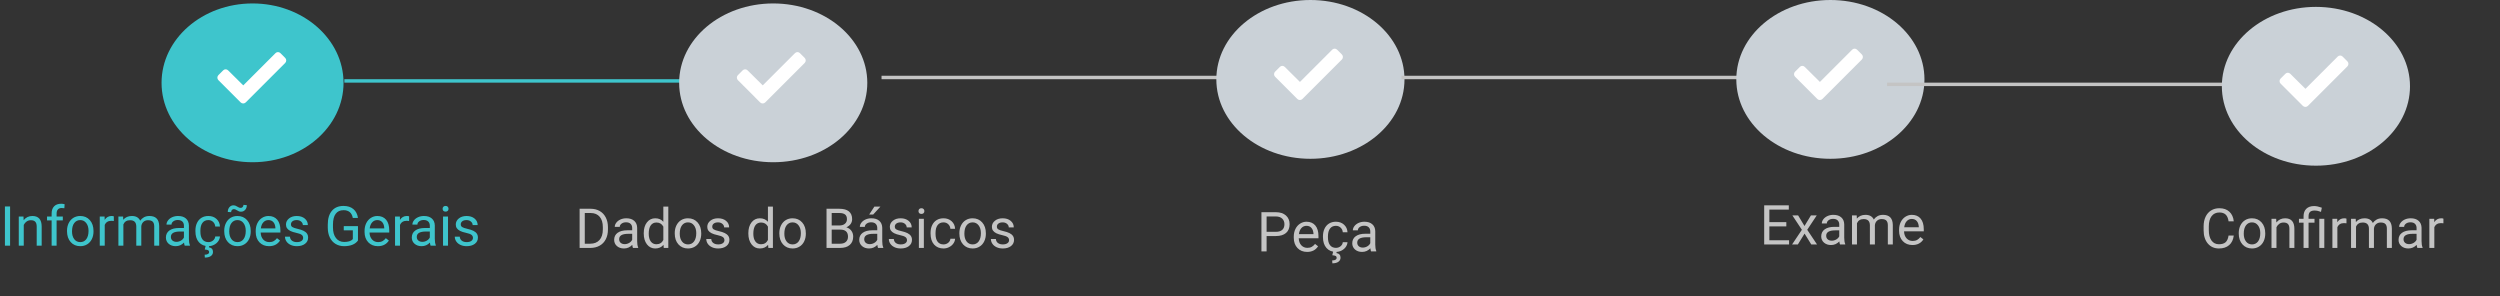 <svg width="726" height="86" viewBox="0 0 726 86" fill="none" xmlns="http://www.w3.org/2000/svg">
<rect x="0" y="0" width="726" height="86" fill="#333333" stroke="none"/>
<ellipse cx="73.339" cy="24.056" rx="26.424" ry="23.056" fill="#3EC5CC"/>
<path d="M69.901 29.755C70.292 30.145 70.956 30.145 71.346 29.755L82.831 18.27C83.221 17.88 83.221 17.215 82.831 16.825L81.425 15.419C81.034 15.028 80.409 15.028 80.018 15.419L70.643 24.794L66.229 20.419C65.839 20.028 65.214 20.028 64.823 20.419L63.417 21.825C63.026 22.215 63.026 22.88 63.417 23.27L69.901 29.755Z" fill="white"/>
<line x1="100" y1="23.5" x2="198" y2="23.5" stroke="#3EC5CC"/>
<ellipse cx="224.544" cy="24.056" rx="27.32" ry="23.056" fill="#CAD1D7"/>
<path d="M220.76 29.755C221.151 30.145 221.815 30.145 222.205 29.755L233.69 18.27C234.08 17.88 234.08 17.215 233.69 16.825L232.283 15.419C231.893 15.028 231.268 15.028 230.877 15.419L221.502 24.794L217.088 20.419C216.698 20.028 216.073 20.028 215.682 20.419L214.276 21.825C213.885 22.215 213.885 22.88 214.276 23.27L220.76 29.755Z" fill="white"/>
<line x1="256" y1="22.5" x2="354" y2="22.5" stroke="#C4C4C4"/>
<ellipse cx="380.544" cy="23.056" rx="27.32" ry="23.056" fill="#CAD1D7"/>
<path d="M376.76 28.755C377.151 29.145 377.815 29.145 378.205 28.755L389.69 17.27C390.08 16.88 390.08 16.215 389.69 15.825L388.283 14.419C387.893 14.028 387.268 14.028 386.877 14.419L377.502 23.794L373.088 19.419C372.698 19.028 372.073 19.028 371.682 19.419L370.276 20.825C369.885 21.215 369.885 21.88 370.276 22.27L376.76 28.755Z" fill="white"/>
<line x1="407" y1="22.5" x2="505" y2="22.5" stroke="#C4C4C4"/>
<ellipse cx="531.544" cy="23.056" rx="27.32" ry="23.056" fill="#CAD1D7"/>
<path d="M527.76 28.755C528.151 29.145 528.815 29.145 529.205 28.755L540.69 17.27C541.08 16.88 541.08 16.215 540.69 15.825L539.283 14.419C538.893 14.028 538.268 14.028 537.877 14.419L528.502 23.794L524.088 19.419C523.698 19.028 523.073 19.028 522.682 19.419L521.276 20.825C520.885 21.215 520.885 21.88 521.276 22.27L527.76 28.755Z" fill="white"/>
<line x1="548" y1="24.5" x2="646" y2="24.5" stroke="#C4C4C4"/>
<ellipse cx="672.544" cy="25.056" rx="27.32" ry="23.056" fill="#CAD1D7"/>
<path d="M668.76 30.755C669.151 31.145 669.815 31.145 670.205 30.755L681.69 19.27C682.08 18.88 682.08 18.215 681.69 17.825L680.283 16.419C679.893 16.028 679.268 16.028 678.877 16.419L669.502 25.794L665.088 21.419C664.698 21.028 664.073 21.028 663.682 21.419L662.276 22.825C661.885 23.215 661.885 23.88 662.276 24.27L668.76 30.755Z" fill="white"/>
<path d="M168.32 72V60.625H171.531C172.521 60.625 173.396 60.844 174.156 61.281C174.917 61.719 175.503 62.341 175.914 63.148C176.331 63.956 176.542 64.883 176.547 65.93V66.656C176.547 67.729 176.339 68.669 175.922 69.477C175.51 70.284 174.919 70.904 174.148 71.336C173.383 71.768 172.49 71.99 171.469 72H168.32ZM169.82 61.859V70.773H171.398C172.555 70.773 173.453 70.414 174.094 69.695C174.74 68.977 175.062 67.953 175.062 66.625V65.961C175.062 64.669 174.758 63.667 174.148 62.953C173.544 62.234 172.685 61.87 171.57 61.859H169.82ZM183.812 72C183.729 71.833 183.661 71.537 183.609 71.109C182.938 71.807 182.135 72.156 181.203 72.156C180.37 72.156 179.685 71.922 179.148 71.453C178.617 70.979 178.352 70.38 178.352 69.656C178.352 68.776 178.685 68.094 179.352 67.609C180.023 67.12 180.966 66.875 182.18 66.875H183.586V66.211C183.586 65.706 183.435 65.305 183.133 65.008C182.831 64.706 182.385 64.555 181.797 64.555C181.281 64.555 180.849 64.685 180.5 64.945C180.151 65.206 179.977 65.521 179.977 65.891H178.523C178.523 65.469 178.672 65.062 178.969 64.672C179.271 64.276 179.677 63.964 180.188 63.734C180.703 63.505 181.268 63.391 181.883 63.391C182.857 63.391 183.62 63.635 184.172 64.125C184.724 64.609 185.01 65.279 185.031 66.133V70.023C185.031 70.799 185.13 71.417 185.328 71.875V72H183.812ZM181.414 70.898C181.867 70.898 182.297 70.781 182.703 70.547C183.109 70.312 183.404 70.008 183.586 69.633V67.898H182.453C180.682 67.898 179.797 68.417 179.797 69.453C179.797 69.906 179.948 70.26 180.25 70.516C180.552 70.771 180.94 70.898 181.414 70.898ZM186.945 67.703C186.945 66.406 187.253 65.365 187.867 64.578C188.482 63.786 189.286 63.391 190.281 63.391C191.271 63.391 192.055 63.729 192.633 64.406V60H194.078V72H192.75L192.68 71.094C192.102 71.802 191.297 72.156 190.266 72.156C189.286 72.156 188.487 71.755 187.867 70.953C187.253 70.151 186.945 69.104 186.945 67.812V67.703ZM188.391 67.867C188.391 68.826 188.589 69.576 188.984 70.117C189.38 70.659 189.927 70.93 190.625 70.93C191.542 70.93 192.211 70.518 192.633 69.695V65.812C192.201 65.016 191.536 64.617 190.641 64.617C189.932 64.617 189.38 64.891 188.984 65.438C188.589 65.984 188.391 66.794 188.391 67.867ZM195.945 67.695C195.945 66.867 196.107 66.122 196.43 65.461C196.758 64.799 197.211 64.289 197.789 63.93C198.372 63.57 199.036 63.391 199.781 63.391C200.932 63.391 201.862 63.789 202.57 64.586C203.284 65.383 203.641 66.443 203.641 67.766V67.867C203.641 68.69 203.482 69.43 203.164 70.086C202.852 70.737 202.401 71.245 201.812 71.609C201.229 71.974 200.557 72.156 199.797 72.156C198.651 72.156 197.721 71.758 197.008 70.961C196.299 70.164 195.945 69.109 195.945 67.797V67.695ZM197.398 67.867C197.398 68.805 197.615 69.557 198.047 70.125C198.484 70.693 199.068 70.977 199.797 70.977C200.531 70.977 201.115 70.69 201.547 70.117C201.979 69.539 202.195 68.732 202.195 67.695C202.195 66.768 201.974 66.018 201.531 65.445C201.094 64.867 200.51 64.578 199.781 64.578C199.068 64.578 198.492 64.862 198.055 65.43C197.617 65.997 197.398 66.81 197.398 67.867ZM210.375 69.758C210.375 69.367 210.227 69.065 209.93 68.852C209.638 68.633 209.125 68.445 208.391 68.289C207.661 68.133 207.081 67.945 206.648 67.727C206.221 67.508 205.904 67.247 205.695 66.945C205.492 66.643 205.391 66.284 205.391 65.867C205.391 65.174 205.682 64.588 206.266 64.109C206.854 63.63 207.604 63.391 208.516 63.391C209.474 63.391 210.25 63.638 210.844 64.133C211.443 64.628 211.742 65.26 211.742 66.031H210.289C210.289 65.635 210.12 65.294 209.781 65.008C209.448 64.721 209.026 64.578 208.516 64.578C207.99 64.578 207.578 64.693 207.281 64.922C206.984 65.151 206.836 65.451 206.836 65.82C206.836 66.169 206.974 66.432 207.25 66.609C207.526 66.787 208.023 66.956 208.742 67.117C209.466 67.279 210.052 67.471 210.5 67.695C210.948 67.919 211.279 68.19 211.492 68.508C211.711 68.82 211.82 69.203 211.82 69.656C211.82 70.412 211.518 71.018 210.914 71.477C210.31 71.93 209.526 72.156 208.562 72.156C207.885 72.156 207.286 72.037 206.766 71.797C206.245 71.557 205.836 71.224 205.539 70.797C205.247 70.365 205.102 69.898 205.102 69.398H206.547C206.573 69.883 206.766 70.268 207.125 70.555C207.49 70.836 207.969 70.977 208.562 70.977C209.109 70.977 209.547 70.867 209.875 70.648C210.208 70.424 210.375 70.128 210.375 69.758ZM217.32 67.703C217.32 66.406 217.628 65.365 218.242 64.578C218.857 63.786 219.661 63.391 220.656 63.391C221.646 63.391 222.43 63.729 223.008 64.406V60H224.453V72H223.125L223.055 71.094C222.477 71.802 221.672 72.156 220.641 72.156C219.661 72.156 218.862 71.755 218.242 70.953C217.628 70.151 217.32 69.104 217.32 67.812V67.703ZM218.766 67.867C218.766 68.826 218.964 69.576 219.359 70.117C219.755 70.659 220.302 70.93 221 70.93C221.917 70.93 222.586 70.518 223.008 69.695V65.812C222.576 65.016 221.911 64.617 221.016 64.617C220.307 64.617 219.755 64.891 219.359 65.438C218.964 65.984 218.766 66.794 218.766 67.867ZM226.32 67.695C226.32 66.867 226.482 66.122 226.805 65.461C227.133 64.799 227.586 64.289 228.164 63.93C228.747 63.57 229.411 63.391 230.156 63.391C231.307 63.391 232.237 63.789 232.945 64.586C233.659 65.383 234.016 66.443 234.016 67.766V67.867C234.016 68.69 233.857 69.43 233.539 70.086C233.227 70.737 232.776 71.245 232.188 71.609C231.604 71.974 230.932 72.156 230.172 72.156C229.026 72.156 228.096 71.758 227.383 70.961C226.674 70.164 226.32 69.109 226.32 67.797V67.695ZM227.773 67.867C227.773 68.805 227.99 69.557 228.422 70.125C228.859 70.693 229.443 70.977 230.172 70.977C230.906 70.977 231.49 70.69 231.922 70.117C232.354 69.539 232.57 68.732 232.57 67.695C232.57 66.768 232.349 66.018 231.906 65.445C231.469 64.867 230.885 64.578 230.156 64.578C229.443 64.578 228.867 64.862 228.43 65.43C227.992 65.997 227.773 66.81 227.773 67.867ZM240.023 72V60.625H243.742C244.977 60.625 245.904 60.88 246.523 61.391C247.148 61.901 247.461 62.656 247.461 63.656C247.461 64.188 247.31 64.659 247.008 65.07C246.706 65.477 246.294 65.792 245.773 66.016C246.388 66.188 246.872 66.516 247.227 67C247.586 67.479 247.766 68.052 247.766 68.719C247.766 69.74 247.435 70.542 246.773 71.125C246.112 71.708 245.177 72 243.969 72H240.023ZM241.523 66.68V70.773H244C244.698 70.773 245.247 70.594 245.648 70.234C246.055 69.87 246.258 69.37 246.258 68.734C246.258 67.365 245.513 66.68 244.023 66.68H241.523ZM241.523 65.477H243.789C244.445 65.477 244.969 65.312 245.359 64.984C245.755 64.656 245.953 64.211 245.953 63.648C245.953 63.023 245.771 62.57 245.406 62.289C245.042 62.003 244.487 61.859 243.742 61.859H241.523V65.477ZM254.984 72C254.901 71.833 254.833 71.537 254.781 71.109C254.109 71.807 253.307 72.156 252.375 72.156C251.542 72.156 250.857 71.922 250.32 71.453C249.789 70.979 249.523 70.38 249.523 69.656C249.523 68.776 249.857 68.094 250.523 67.609C251.195 67.12 252.138 66.875 253.352 66.875H254.758V66.211C254.758 65.706 254.607 65.305 254.305 65.008C254.003 64.706 253.557 64.555 252.969 64.555C252.453 64.555 252.021 64.685 251.672 64.945C251.323 65.206 251.148 65.521 251.148 65.891H249.695C249.695 65.469 249.844 65.062 250.141 64.672C250.443 64.276 250.849 63.964 251.359 63.734C251.875 63.505 252.44 63.391 253.055 63.391C254.029 63.391 254.792 63.635 255.344 64.125C255.896 64.609 256.182 65.279 256.203 66.133V70.023C256.203 70.799 256.302 71.417 256.5 71.875V72H254.984ZM252.586 70.898C253.039 70.898 253.469 70.781 253.875 70.547C254.281 70.312 254.576 70.008 254.758 69.633V67.898H253.625C251.854 67.898 250.969 68.417 250.969 69.453C250.969 69.906 251.12 70.26 251.422 70.516C251.724 70.771 252.112 70.898 252.586 70.898ZM253.922 60H255.672L253.578 62.297H252.414L253.922 60ZM263.391 69.758C263.391 69.367 263.242 69.065 262.945 68.852C262.654 68.633 262.141 68.445 261.406 68.289C260.677 68.133 260.096 67.945 259.664 67.727C259.237 67.508 258.919 67.247 258.711 66.945C258.508 66.643 258.406 66.284 258.406 65.867C258.406 65.174 258.698 64.588 259.281 64.109C259.87 63.63 260.62 63.391 261.531 63.391C262.49 63.391 263.266 63.638 263.859 64.133C264.458 64.628 264.758 65.26 264.758 66.031H263.305C263.305 65.635 263.135 65.294 262.797 65.008C262.464 64.721 262.042 64.578 261.531 64.578C261.005 64.578 260.594 64.693 260.297 64.922C260 65.151 259.852 65.451 259.852 65.82C259.852 66.169 259.99 66.432 260.266 66.609C260.542 66.787 261.039 66.956 261.758 67.117C262.482 67.279 263.068 67.471 263.516 67.695C263.964 67.919 264.294 68.19 264.508 68.508C264.727 68.82 264.836 69.203 264.836 69.656C264.836 70.412 264.534 71.018 263.93 71.477C263.326 71.93 262.542 72.156 261.578 72.156C260.901 72.156 260.302 72.037 259.781 71.797C259.26 71.557 258.852 71.224 258.555 70.797C258.263 70.365 258.117 69.898 258.117 69.398H259.562C259.589 69.883 259.781 70.268 260.141 70.555C260.505 70.836 260.984 70.977 261.578 70.977C262.125 70.977 262.562 70.867 262.891 70.648C263.224 70.424 263.391 70.128 263.391 69.758ZM268.289 72H266.844V63.547H268.289V72ZM266.727 61.305C266.727 61.07 266.797 60.872 266.938 60.711C267.083 60.55 267.297 60.469 267.578 60.469C267.859 60.469 268.073 60.55 268.219 60.711C268.365 60.872 268.438 61.07 268.438 61.305C268.438 61.539 268.365 61.734 268.219 61.891C268.073 62.047 267.859 62.125 267.578 62.125C267.297 62.125 267.083 62.047 266.938 61.891C266.797 61.734 266.727 61.539 266.727 61.305ZM274 70.977C274.516 70.977 274.966 70.82 275.352 70.508C275.737 70.195 275.951 69.805 275.992 69.336H277.359C277.333 69.82 277.167 70.281 276.859 70.719C276.552 71.156 276.141 71.505 275.625 71.766C275.115 72.026 274.573 72.156 274 72.156C272.849 72.156 271.932 71.773 271.25 71.008C270.573 70.237 270.234 69.185 270.234 67.852V67.609C270.234 66.787 270.385 66.055 270.688 65.414C270.99 64.773 271.422 64.276 271.984 63.922C272.552 63.568 273.221 63.391 273.992 63.391C274.94 63.391 275.727 63.675 276.352 64.242C276.982 64.81 277.318 65.547 277.359 66.453H275.992C275.951 65.906 275.742 65.458 275.367 65.109C274.997 64.755 274.539 64.578 273.992 64.578C273.258 64.578 272.688 64.844 272.281 65.375C271.88 65.901 271.68 66.664 271.68 67.664V67.938C271.68 68.912 271.88 69.662 272.281 70.188C272.682 70.713 273.255 70.977 274 70.977ZM278.602 67.695C278.602 66.867 278.763 66.122 279.086 65.461C279.414 64.799 279.867 64.289 280.445 63.93C281.029 63.57 281.693 63.391 282.438 63.391C283.589 63.391 284.518 63.789 285.227 64.586C285.94 65.383 286.297 66.443 286.297 67.766V67.867C286.297 68.69 286.138 69.43 285.82 70.086C285.508 70.737 285.057 71.245 284.469 71.609C283.885 71.974 283.214 72.156 282.453 72.156C281.307 72.156 280.378 71.758 279.664 70.961C278.956 70.164 278.602 69.109 278.602 67.797V67.695ZM280.055 67.867C280.055 68.805 280.271 69.557 280.703 70.125C281.141 70.693 281.724 70.977 282.453 70.977C283.188 70.977 283.771 70.69 284.203 70.117C284.635 69.539 284.852 68.732 284.852 67.695C284.852 66.768 284.63 66.018 284.188 65.445C283.75 64.867 283.167 64.578 282.438 64.578C281.724 64.578 281.148 64.862 280.711 65.43C280.273 65.997 280.055 66.81 280.055 67.867ZM293.031 69.758C293.031 69.367 292.883 69.065 292.586 68.852C292.294 68.633 291.781 68.445 291.047 68.289C290.318 68.133 289.737 67.945 289.305 67.727C288.878 67.508 288.56 67.247 288.352 66.945C288.148 66.643 288.047 66.284 288.047 65.867C288.047 65.174 288.339 64.588 288.922 64.109C289.51 63.63 290.26 63.391 291.172 63.391C292.13 63.391 292.906 63.638 293.5 64.133C294.099 64.628 294.398 65.26 294.398 66.031H292.945C292.945 65.635 292.776 65.294 292.438 65.008C292.104 64.721 291.682 64.578 291.172 64.578C290.646 64.578 290.234 64.693 289.938 64.922C289.641 65.151 289.492 65.451 289.492 65.82C289.492 66.169 289.63 66.432 289.906 66.609C290.182 66.787 290.68 66.956 291.398 67.117C292.122 67.279 292.708 67.471 293.156 67.695C293.604 67.919 293.935 68.19 294.148 68.508C294.367 68.82 294.477 69.203 294.477 69.656C294.477 70.412 294.174 71.018 293.57 71.477C292.966 71.93 292.182 72.156 291.219 72.156C290.542 72.156 289.943 72.037 289.422 71.797C288.901 71.557 288.492 71.224 288.195 70.797C287.904 70.365 287.758 69.898 287.758 69.398H289.203C289.229 69.883 289.422 70.268 289.781 70.555C290.146 70.836 290.625 70.977 291.219 70.977C291.766 70.977 292.203 70.867 292.531 70.648C292.865 70.424 293.031 70.128 293.031 69.758Z" fill="#C4C4C4"/>
<path d="M367.82 68.547V73H366.32V61.625H370.516C371.76 61.625 372.734 61.943 373.438 62.578C374.146 63.214 374.5 64.055 374.5 65.102C374.5 66.206 374.154 67.057 373.461 67.656C372.773 68.25 371.786 68.547 370.5 68.547H367.82ZM367.82 67.32H370.516C371.318 67.32 371.932 67.133 372.359 66.758C372.786 66.378 373 65.831 373 65.117C373 64.44 372.786 63.898 372.359 63.492C371.932 63.086 371.346 62.875 370.602 62.859H367.82V67.32ZM379.586 73.156C378.44 73.156 377.508 72.781 376.789 72.031C376.07 71.276 375.711 70.268 375.711 69.008V68.742C375.711 67.904 375.87 67.156 376.188 66.5C376.51 65.838 376.958 65.323 377.531 64.953C378.109 64.578 378.734 64.391 379.406 64.391C380.505 64.391 381.359 64.753 381.969 65.477C382.578 66.201 382.883 67.237 382.883 68.586V69.188H377.156C377.177 70.021 377.419 70.695 377.883 71.211C378.352 71.721 378.945 71.977 379.664 71.977C380.174 71.977 380.607 71.872 380.961 71.664C381.315 71.456 381.625 71.18 381.891 70.836L382.773 71.523C382.065 72.612 381.003 73.156 379.586 73.156ZM379.406 65.578C378.823 65.578 378.333 65.792 377.938 66.219C377.542 66.641 377.297 67.234 377.203 68H381.438V67.891C381.396 67.156 381.198 66.588 380.844 66.188C380.49 65.781 380.01 65.578 379.406 65.578ZM387.953 71.977C388.469 71.977 388.919 71.82 389.305 71.508C389.69 71.195 389.904 70.805 389.945 70.336H391.312C391.286 70.82 391.12 71.281 390.812 71.719C390.505 72.156 390.094 72.505 389.578 72.766C389.068 73.026 388.526 73.156 387.953 73.156C386.802 73.156 385.885 72.773 385.203 72.008C384.526 71.237 384.188 70.185 384.188 68.852V68.609C384.188 67.787 384.339 67.055 384.641 66.414C384.943 65.773 385.375 65.276 385.938 64.922C386.505 64.568 387.174 64.391 387.945 64.391C388.893 64.391 389.68 64.674 390.305 65.242C390.935 65.81 391.271 66.547 391.312 67.453H389.945C389.904 66.906 389.695 66.458 389.32 66.109C388.951 65.755 388.492 65.578 387.945 65.578C387.211 65.578 386.641 65.844 386.234 66.375C385.833 66.901 385.633 67.664 385.633 68.664V68.938C385.633 69.912 385.833 70.662 386.234 71.188C386.635 71.713 387.208 71.977 387.953 71.977ZM388.188 73.07L388.094 73.477C388.891 73.617 389.289 74.068 389.289 74.828C389.289 75.333 389.081 75.732 388.664 76.023C388.247 76.32 387.667 76.469 386.922 76.469L386.867 75.633C387.279 75.633 387.596 75.565 387.82 75.43C388.049 75.294 388.164 75.104 388.164 74.859C388.164 74.63 388.081 74.461 387.914 74.352C387.747 74.242 387.409 74.164 386.898 74.117L387.148 73.07H388.188ZM398.156 73C398.073 72.833 398.005 72.537 397.953 72.109C397.281 72.807 396.479 73.156 395.547 73.156C394.714 73.156 394.029 72.922 393.492 72.453C392.961 71.979 392.695 71.38 392.695 70.656C392.695 69.776 393.029 69.094 393.695 68.609C394.367 68.12 395.31 67.875 396.523 67.875H397.93V67.211C397.93 66.706 397.779 66.305 397.477 66.008C397.174 65.706 396.729 65.555 396.141 65.555C395.625 65.555 395.193 65.685 394.844 65.945C394.495 66.206 394.32 66.521 394.32 66.891H392.867C392.867 66.469 393.016 66.062 393.312 65.672C393.615 65.276 394.021 64.963 394.531 64.734C395.047 64.505 395.612 64.391 396.227 64.391C397.201 64.391 397.964 64.635 398.516 65.125C399.068 65.609 399.354 66.279 399.375 67.133V71.023C399.375 71.799 399.474 72.417 399.672 72.875V73H398.156ZM395.758 71.898C396.211 71.898 396.641 71.781 397.047 71.547C397.453 71.312 397.747 71.008 397.93 70.633V68.898H396.797C395.026 68.898 394.141 69.417 394.141 70.453C394.141 70.906 394.292 71.26 394.594 71.516C394.896 71.771 395.284 71.898 395.758 71.898Z" fill="#C4C4C4"/>
<path d="M518.75 65.742H513.82V69.773H519.547V71H512.32V59.625H519.469V60.859H513.82V64.516H518.75V65.742ZM524.023 65.633L525.898 62.547H527.586L524.82 66.727L527.672 71H526L524.047 67.836L522.094 71H520.414L523.266 66.727L520.5 62.547H522.172L524.023 65.633ZM534.344 71C534.26 70.833 534.193 70.537 534.141 70.109C533.469 70.807 532.667 71.156 531.734 71.156C530.901 71.156 530.216 70.922 529.68 70.453C529.148 69.979 528.883 69.38 528.883 68.656C528.883 67.776 529.216 67.094 529.883 66.609C530.555 66.12 531.497 65.875 532.711 65.875H534.117V65.211C534.117 64.706 533.966 64.305 533.664 64.008C533.362 63.706 532.917 63.555 532.328 63.555C531.812 63.555 531.38 63.685 531.031 63.945C530.682 64.206 530.508 64.521 530.508 64.891H529.055C529.055 64.469 529.203 64.062 529.5 63.672C529.802 63.276 530.208 62.964 530.719 62.734C531.234 62.505 531.799 62.391 532.414 62.391C533.388 62.391 534.151 62.635 534.703 63.125C535.255 63.609 535.542 64.279 535.562 65.133V69.023C535.562 69.799 535.661 70.417 535.859 70.875V71H534.344ZM531.945 69.898C532.398 69.898 532.828 69.781 533.234 69.547C533.641 69.312 533.935 69.008 534.117 68.633V66.898H532.984C531.214 66.898 530.328 67.417 530.328 68.453C530.328 68.906 530.479 69.26 530.781 69.516C531.083 69.771 531.471 69.898 531.945 69.898ZM539.188 62.547L539.227 63.484C539.846 62.755 540.682 62.391 541.734 62.391C542.917 62.391 543.721 62.844 544.148 63.75C544.43 63.344 544.794 63.016 545.242 62.766C545.695 62.516 546.229 62.391 546.844 62.391C548.698 62.391 549.641 63.372 549.672 65.336V71H548.227V65.422C548.227 64.818 548.089 64.367 547.812 64.07C547.536 63.768 547.073 63.617 546.422 63.617C545.885 63.617 545.44 63.779 545.086 64.102C544.732 64.419 544.526 64.849 544.469 65.391V71H543.016V65.461C543.016 64.232 542.414 63.617 541.211 63.617C540.263 63.617 539.615 64.021 539.266 64.828V71H537.82V62.547H539.188ZM555.367 71.156C554.221 71.156 553.289 70.781 552.57 70.031C551.852 69.276 551.492 68.268 551.492 67.008V66.742C551.492 65.904 551.651 65.156 551.969 64.5C552.292 63.839 552.74 63.323 553.312 62.953C553.891 62.578 554.516 62.391 555.188 62.391C556.286 62.391 557.141 62.753 557.75 63.477C558.359 64.201 558.664 65.237 558.664 66.586V67.188H552.938C552.958 68.021 553.201 68.695 553.664 69.211C554.133 69.721 554.727 69.977 555.445 69.977C555.956 69.977 556.388 69.872 556.742 69.664C557.096 69.456 557.406 69.18 557.672 68.836L558.555 69.523C557.846 70.612 556.784 71.156 555.367 71.156ZM555.188 63.578C554.604 63.578 554.115 63.792 553.719 64.219C553.323 64.641 553.078 65.234 552.984 66H557.219V65.891C557.177 65.156 556.979 64.588 556.625 64.188C556.271 63.781 555.792 63.578 555.188 63.578Z" fill="#C4C4C4"/>
<path d="M648.688 68.391C648.547 69.594 648.102 70.523 647.352 71.18C646.607 71.831 645.615 72.156 644.375 72.156C643.031 72.156 641.953 71.674 641.141 70.711C640.333 69.747 639.93 68.458 639.93 66.844V65.75C639.93 64.693 640.117 63.763 640.492 62.961C640.872 62.159 641.409 61.544 642.102 61.117C642.794 60.685 643.596 60.469 644.508 60.469C645.716 60.469 646.685 60.807 647.414 61.484C648.143 62.156 648.568 63.089 648.688 64.281H647.18C647.049 63.375 646.766 62.719 646.328 62.312C645.896 61.906 645.289 61.703 644.508 61.703C643.549 61.703 642.797 62.057 642.25 62.766C641.708 63.474 641.438 64.482 641.438 65.789V66.891C641.438 68.125 641.695 69.107 642.211 69.836C642.727 70.565 643.448 70.93 644.375 70.93C645.208 70.93 645.846 70.742 646.289 70.367C646.737 69.987 647.034 69.328 647.18 68.391H648.688ZM650.133 67.695C650.133 66.867 650.294 66.122 650.617 65.461C650.945 64.799 651.398 64.289 651.977 63.93C652.56 63.57 653.224 63.391 653.969 63.391C655.12 63.391 656.049 63.789 656.758 64.586C657.471 65.383 657.828 66.443 657.828 67.766V67.867C657.828 68.69 657.669 69.43 657.352 70.086C657.039 70.737 656.589 71.245 656 71.609C655.417 71.974 654.745 72.156 653.984 72.156C652.839 72.156 651.909 71.758 651.195 70.961C650.487 70.164 650.133 69.109 650.133 67.797V67.695ZM651.586 67.867C651.586 68.805 651.802 69.557 652.234 70.125C652.672 70.693 653.255 70.977 653.984 70.977C654.719 70.977 655.302 70.69 655.734 70.117C656.167 69.539 656.383 68.732 656.383 67.695C656.383 66.768 656.161 66.018 655.719 65.445C655.281 64.867 654.698 64.578 653.969 64.578C653.255 64.578 652.68 64.862 652.242 65.43C651.805 65.997 651.586 66.81 651.586 67.867ZM661.008 63.547L661.055 64.609C661.701 63.797 662.544 63.391 663.586 63.391C665.372 63.391 666.273 64.398 666.289 66.414V72H664.844V66.406C664.839 65.797 664.698 65.346 664.422 65.055C664.151 64.763 663.727 64.617 663.148 64.617C662.68 64.617 662.268 64.742 661.914 64.992C661.56 65.242 661.284 65.57 661.086 65.977V72H659.641V63.547H661.008ZM668.953 72V64.664H667.617V63.547H668.953V62.828C668.953 61.885 669.221 61.151 669.758 60.625C670.299 60.099 671.062 59.836 672.047 59.836C672.63 59.836 673.367 59.995 674.258 60.312L674.016 61.531C673.365 61.271 672.745 61.141 672.156 61.141C671.536 61.141 671.089 61.281 670.812 61.562C670.542 61.839 670.406 62.255 670.406 62.812V63.547H672.133V64.664H670.406V72H668.953ZM674.977 72H673.523V63.547H674.977V72ZM681.414 64.844C681.195 64.807 680.958 64.789 680.703 64.789C679.755 64.789 679.112 65.193 678.773 66V72H677.328V63.547H678.734L678.758 64.523C679.232 63.768 679.904 63.391 680.773 63.391C681.055 63.391 681.268 63.427 681.414 63.5V64.844ZM684.109 63.547L684.148 64.484C684.768 63.755 685.604 63.391 686.656 63.391C687.839 63.391 688.643 63.844 689.07 64.75C689.352 64.344 689.716 64.016 690.164 63.766C690.617 63.516 691.151 63.391 691.766 63.391C693.62 63.391 694.562 64.372 694.594 66.336V72H693.148V66.422C693.148 65.818 693.01 65.367 692.734 65.07C692.458 64.768 691.995 64.617 691.344 64.617C690.807 64.617 690.362 64.779 690.008 65.102C689.654 65.419 689.448 65.849 689.391 66.391V72H687.938V66.461C687.938 65.232 687.336 64.617 686.133 64.617C685.185 64.617 684.536 65.021 684.188 65.828V72H682.742V63.547H684.109ZM702 72C701.917 71.833 701.849 71.537 701.797 71.109C701.125 71.807 700.323 72.156 699.391 72.156C698.557 72.156 697.872 71.922 697.336 71.453C696.805 70.979 696.539 70.38 696.539 69.656C696.539 68.776 696.872 68.094 697.539 67.609C698.211 67.12 699.154 66.875 700.367 66.875H701.773V66.211C701.773 65.706 701.622 65.305 701.32 65.008C701.018 64.706 700.573 64.555 699.984 64.555C699.469 64.555 699.036 64.685 698.688 64.945C698.339 65.206 698.164 65.521 698.164 65.891H696.711C696.711 65.469 696.859 65.062 697.156 64.672C697.458 64.276 697.865 63.964 698.375 63.734C698.891 63.505 699.456 63.391 700.07 63.391C701.044 63.391 701.807 63.635 702.359 64.125C702.911 64.609 703.198 65.279 703.219 66.133V70.023C703.219 70.799 703.318 71.417 703.516 71.875V72H702ZM699.602 70.898C700.055 70.898 700.484 70.781 700.891 70.547C701.297 70.312 701.591 70.008 701.773 69.633V67.898H700.641C698.87 67.898 697.984 68.417 697.984 69.453C697.984 69.906 698.135 70.26 698.438 70.516C698.74 70.771 699.128 70.898 699.602 70.898ZM709.57 64.844C709.352 64.807 709.115 64.789 708.859 64.789C707.911 64.789 707.268 65.193 706.93 66V72H705.484V63.547H706.891L706.914 64.523C707.388 63.768 708.06 63.391 708.93 63.391C709.211 63.391 709.424 63.427 709.57 63.5V64.844Z" fill="#C4C4C4"/>
<path d="M2.93 71.333H1.43V59.958H2.93V71.333ZM6.82 62.88L6.867 63.943C7.513 63.13 8.357 62.724 9.398 62.724C11.185 62.724 12.086 63.732 12.102 65.747V71.333H10.656V65.74C10.651 65.13 10.51 64.68 10.234 64.388C9.964 64.096 9.539 63.95 8.961 63.95C8.492 63.95 8.081 64.076 7.727 64.326C7.372 64.576 7.096 64.904 6.898 65.31V71.333H5.453V62.88H6.82ZM14.992 71.333V63.997H13.656V62.88H14.992V62.013C14.992 61.107 15.234 60.406 15.719 59.911C16.203 59.417 16.888 59.169 17.773 59.169C18.107 59.169 18.438 59.214 18.766 59.302L18.688 60.474C18.443 60.427 18.182 60.404 17.906 60.404C17.438 60.404 17.076 60.542 16.82 60.818C16.565 61.089 16.438 61.479 16.438 61.99V62.88H18.242V63.997H16.438V71.333H14.992ZM19.461 67.029C19.461 66.201 19.622 65.456 19.945 64.794C20.273 64.133 20.727 63.622 21.305 63.263C21.888 62.904 22.552 62.724 23.297 62.724C24.448 62.724 25.378 63.122 26.086 63.919C26.799 64.716 27.156 65.776 27.156 67.099V67.201C27.156 68.023 26.997 68.763 26.68 69.419C26.367 70.07 25.917 70.578 25.328 70.943C24.745 71.307 24.073 71.49 23.312 71.49C22.167 71.49 21.237 71.091 20.523 70.294C19.815 69.497 19.461 68.443 19.461 67.13V67.029ZM20.914 67.201C20.914 68.138 21.13 68.891 21.562 69.458C22 70.026 22.583 70.31 23.312 70.31C24.047 70.31 24.63 70.023 25.062 69.451C25.495 68.872 25.711 68.065 25.711 67.029C25.711 66.102 25.49 65.352 25.047 64.779C24.609 64.201 24.026 63.911 23.297 63.911C22.583 63.911 22.008 64.195 21.57 64.763C21.133 65.331 20.914 66.143 20.914 67.201ZM33.055 64.177C32.836 64.141 32.599 64.122 32.344 64.122C31.396 64.122 30.753 64.526 30.414 65.333V71.333H28.969V62.88H30.375L30.398 63.857C30.872 63.102 31.544 62.724 32.414 62.724C32.695 62.724 32.909 62.76 33.055 62.833V64.177ZM35.75 62.88L35.789 63.818C36.409 63.089 37.245 62.724 38.297 62.724C39.479 62.724 40.284 63.177 40.711 64.083C40.992 63.677 41.357 63.349 41.805 63.099C42.258 62.849 42.792 62.724 43.406 62.724C45.26 62.724 46.203 63.706 46.234 65.669V71.333H44.789V65.755C44.789 65.151 44.651 64.701 44.375 64.404C44.099 64.102 43.635 63.95 42.984 63.95C42.448 63.95 42.003 64.112 41.648 64.435C41.294 64.753 41.089 65.182 41.031 65.724V71.333H39.578V65.794C39.578 64.565 38.977 63.95 37.773 63.95C36.825 63.95 36.177 64.354 35.828 65.162V71.333H34.383V62.88H35.75ZM53.641 71.333C53.557 71.167 53.49 70.87 53.438 70.443C52.766 71.141 51.964 71.49 51.031 71.49C50.198 71.49 49.513 71.255 48.977 70.787C48.445 70.312 48.18 69.713 48.18 68.99C48.18 68.109 48.513 67.427 49.18 66.943C49.852 66.453 50.794 66.208 52.008 66.208H53.414V65.544C53.414 65.039 53.263 64.638 52.961 64.341C52.659 64.039 52.214 63.888 51.625 63.888C51.109 63.888 50.677 64.018 50.328 64.279C49.979 64.539 49.805 64.854 49.805 65.224H48.352C48.352 64.802 48.5 64.396 48.797 64.005C49.099 63.609 49.505 63.297 50.016 63.068C50.531 62.839 51.096 62.724 51.711 62.724C52.685 62.724 53.448 62.969 54 63.458C54.552 63.943 54.839 64.612 54.859 65.466V69.357C54.859 70.133 54.958 70.75 55.156 71.208V71.333H53.641ZM51.242 70.232C51.695 70.232 52.125 70.115 52.531 69.88C52.938 69.646 53.232 69.341 53.414 68.966V67.232H52.281C50.51 67.232 49.625 67.75 49.625 68.787C49.625 69.24 49.776 69.594 50.078 69.849C50.38 70.104 50.768 70.232 51.242 70.232ZM60.516 70.31C61.031 70.31 61.482 70.154 61.867 69.841C62.253 69.529 62.466 69.138 62.508 68.669H63.875C63.849 69.154 63.682 69.615 63.375 70.052C63.068 70.49 62.656 70.838 62.141 71.099C61.63 71.359 61.089 71.49 60.516 71.49C59.365 71.49 58.448 71.107 57.766 70.341C57.089 69.57 56.75 68.518 56.75 67.185V66.943C56.75 66.12 56.901 65.388 57.203 64.747C57.505 64.107 57.938 63.609 58.5 63.255C59.068 62.901 59.737 62.724 60.508 62.724C61.456 62.724 62.242 63.008 62.867 63.575C63.497 64.143 63.833 64.88 63.875 65.787H62.508C62.466 65.24 62.258 64.792 61.883 64.443C61.513 64.088 61.055 63.911 60.508 63.911C59.773 63.911 59.203 64.177 58.797 64.708C58.396 65.234 58.195 65.997 58.195 66.997V67.271C58.195 68.245 58.396 68.995 58.797 69.521C59.198 70.047 59.771 70.31 60.516 70.31ZM60.75 71.404L60.656 71.81C61.453 71.951 61.852 72.401 61.852 73.162C61.852 73.667 61.643 74.065 61.227 74.357C60.81 74.654 60.229 74.802 59.484 74.802L59.43 73.966C59.841 73.966 60.159 73.898 60.383 73.763C60.612 73.628 60.727 73.438 60.727 73.193C60.727 72.963 60.643 72.794 60.477 72.685C60.31 72.576 59.971 72.497 59.461 72.451L59.711 71.404H60.75ZM65.117 67.029C65.117 66.201 65.279 65.456 65.602 64.794C65.93 64.133 66.383 63.622 66.961 63.263C67.544 62.904 68.208 62.724 68.953 62.724C70.104 62.724 71.034 63.122 71.742 63.919C72.456 64.716 72.812 65.776 72.812 67.099V67.201C72.812 68.023 72.654 68.763 72.336 69.419C72.023 70.07 71.573 70.578 70.984 70.943C70.401 71.307 69.729 71.49 68.969 71.49C67.823 71.49 66.893 71.091 66.18 70.294C65.471 69.497 65.117 68.443 65.117 67.13V67.029ZM66.57 67.201C66.57 68.138 66.787 68.891 67.219 69.458C67.656 70.026 68.24 70.31 68.969 70.31C69.703 70.31 70.287 70.023 70.719 69.451C71.151 68.872 71.367 68.065 71.367 67.029C71.367 66.102 71.146 65.352 70.703 64.779C70.266 64.201 69.682 63.911 68.953 63.911C68.24 63.911 67.664 64.195 67.227 64.763C66.789 65.331 66.57 66.143 66.57 67.201ZM71.672 59.583C71.672 60.146 71.51 60.602 71.188 60.95C70.87 61.3 70.471 61.474 69.992 61.474C69.779 61.474 69.594 61.448 69.438 61.396C69.281 61.344 69.076 61.237 68.82 61.075C68.57 60.914 68.388 60.818 68.273 60.786C68.164 60.75 68.037 60.732 67.891 60.732C67.677 60.732 67.495 60.815 67.344 60.982C67.193 61.143 67.117 61.352 67.117 61.607L66.148 61.552C66.148 60.995 66.305 60.534 66.617 60.169C66.935 59.805 67.336 59.622 67.82 59.622C68.003 59.622 68.167 59.648 68.312 59.7C68.458 59.753 68.656 59.854 68.906 60.005C69.156 60.156 69.346 60.255 69.477 60.302C69.612 60.349 69.76 60.372 69.922 60.372C70.146 60.372 70.331 60.284 70.477 60.107C70.628 59.93 70.703 59.724 70.703 59.49L71.672 59.583ZM78.133 71.49C76.987 71.49 76.055 71.115 75.336 70.365C74.617 69.609 74.258 68.602 74.258 67.341V67.076C74.258 66.237 74.417 65.49 74.734 64.833C75.057 64.172 75.505 63.656 76.078 63.286C76.656 62.911 77.281 62.724 77.953 62.724C79.052 62.724 79.906 63.086 80.516 63.81C81.125 64.534 81.43 65.57 81.43 66.919V67.521H75.703C75.724 68.354 75.966 69.029 76.43 69.544C76.898 70.055 77.492 70.31 78.211 70.31C78.721 70.31 79.154 70.206 79.508 69.997C79.862 69.789 80.172 69.513 80.438 69.169L81.32 69.857C80.612 70.945 79.549 71.49 78.133 71.49ZM77.953 63.911C77.37 63.911 76.88 64.125 76.484 64.552C76.088 64.974 75.844 65.568 75.75 66.333H79.984V66.224C79.943 65.49 79.745 64.922 79.391 64.521C79.037 64.115 78.557 63.911 77.953 63.911ZM88.031 69.091C88.031 68.701 87.883 68.398 87.586 68.185C87.294 67.966 86.781 67.779 86.047 67.622C85.318 67.466 84.737 67.279 84.305 67.06C83.878 66.841 83.56 66.581 83.352 66.279C83.148 65.977 83.047 65.617 83.047 65.201C83.047 64.508 83.338 63.922 83.922 63.443C84.51 62.964 85.26 62.724 86.172 62.724C87.13 62.724 87.906 62.971 88.5 63.466C89.099 63.961 89.398 64.594 89.398 65.365H87.945C87.945 64.969 87.776 64.628 87.438 64.341C87.104 64.055 86.682 63.911 86.172 63.911C85.646 63.911 85.234 64.026 84.938 64.255C84.641 64.484 84.492 64.784 84.492 65.154C84.492 65.503 84.63 65.766 84.906 65.943C85.182 66.12 85.68 66.289 86.398 66.451C87.122 66.612 87.708 66.805 88.156 67.029C88.604 67.253 88.935 67.523 89.148 67.841C89.367 68.154 89.477 68.537 89.477 68.99C89.477 69.745 89.174 70.352 88.57 70.81C87.966 71.263 87.182 71.49 86.219 71.49C85.542 71.49 84.943 71.37 84.422 71.13C83.901 70.891 83.492 70.557 83.195 70.13C82.904 69.698 82.758 69.232 82.758 68.732H84.203C84.229 69.216 84.422 69.602 84.781 69.888C85.146 70.169 85.625 70.31 86.219 70.31C86.766 70.31 87.203 70.201 87.531 69.982C87.865 69.758 88.031 69.461 88.031 69.091ZM103.953 69.841C103.568 70.393 103.029 70.807 102.336 71.083C101.648 71.354 100.846 71.49 99.93 71.49C99.003 71.49 98.18 71.273 97.461 70.841C96.742 70.404 96.185 69.784 95.789 68.982C95.398 68.18 95.198 67.25 95.188 66.193V65.201C95.188 63.487 95.586 62.159 96.383 61.216C97.185 60.273 98.31 59.802 99.758 59.802C100.945 59.802 101.901 60.107 102.625 60.716C103.349 61.32 103.792 62.18 103.953 63.294H102.453C102.172 61.789 101.276 61.036 99.766 61.036C98.76 61.036 97.997 61.391 97.477 62.099C96.961 62.802 96.701 63.823 96.695 65.162V66.091C96.695 67.367 96.987 68.383 97.57 69.138C98.154 69.888 98.943 70.263 99.938 70.263C100.5 70.263 100.992 70.201 101.414 70.076C101.836 69.951 102.185 69.74 102.461 69.443V66.888H99.828V65.669H103.953V69.841ZM109.742 71.49C108.596 71.49 107.664 71.115 106.945 70.365C106.227 69.609 105.867 68.602 105.867 67.341V67.076C105.867 66.237 106.026 65.49 106.344 64.833C106.667 64.172 107.115 63.656 107.688 63.286C108.266 62.911 108.891 62.724 109.562 62.724C110.661 62.724 111.516 63.086 112.125 63.81C112.734 64.534 113.039 65.57 113.039 66.919V67.521H107.312C107.333 68.354 107.576 69.029 108.039 69.544C108.508 70.055 109.102 70.31 109.82 70.31C110.331 70.31 110.763 70.206 111.117 69.997C111.471 69.789 111.781 69.513 112.047 69.169L112.93 69.857C112.221 70.945 111.159 71.49 109.742 71.49ZM109.562 63.911C108.979 63.911 108.49 64.125 108.094 64.552C107.698 64.974 107.453 65.568 107.359 66.333H111.594V66.224C111.552 65.49 111.354 64.922 111 64.521C110.646 64.115 110.167 63.911 109.562 63.911ZM118.805 64.177C118.586 64.141 118.349 64.122 118.094 64.122C117.146 64.122 116.503 64.526 116.164 65.333V71.333H114.719V62.88H116.125L116.148 63.857C116.622 63.102 117.294 62.724 118.164 62.724C118.445 62.724 118.659 62.76 118.805 62.833V64.177ZM125.047 71.333C124.964 71.167 124.896 70.87 124.844 70.443C124.172 71.141 123.37 71.49 122.438 71.49C121.604 71.49 120.919 71.255 120.383 70.787C119.852 70.312 119.586 69.713 119.586 68.99C119.586 68.109 119.919 67.427 120.586 66.943C121.258 66.453 122.201 66.208 123.414 66.208H124.82V65.544C124.82 65.039 124.669 64.638 124.367 64.341C124.065 64.039 123.62 63.888 123.031 63.888C122.516 63.888 122.083 64.018 121.734 64.279C121.385 64.539 121.211 64.854 121.211 65.224H119.758C119.758 64.802 119.906 64.396 120.203 64.005C120.505 63.609 120.911 63.297 121.422 63.068C121.938 62.839 122.503 62.724 123.117 62.724C124.091 62.724 124.854 62.969 125.406 63.458C125.958 63.943 126.245 64.612 126.266 65.466V69.357C126.266 70.133 126.365 70.75 126.562 71.208V71.333H125.047ZM122.648 70.232C123.102 70.232 123.531 70.115 123.938 69.88C124.344 69.646 124.638 69.341 124.82 68.966V67.232H123.688C121.917 67.232 121.031 67.75 121.031 68.787C121.031 69.24 121.182 69.594 121.484 69.849C121.786 70.104 122.174 70.232 122.648 70.232ZM130.102 71.333H128.656V62.88H130.102V71.333ZM128.539 60.638C128.539 60.404 128.609 60.206 128.75 60.044C128.896 59.883 129.109 59.802 129.391 59.802C129.672 59.802 129.885 59.883 130.031 60.044C130.177 60.206 130.25 60.404 130.25 60.638C130.25 60.872 130.177 61.068 130.031 61.224C129.885 61.38 129.672 61.458 129.391 61.458C129.109 61.458 128.896 61.38 128.75 61.224C128.609 61.068 128.539 60.872 128.539 60.638ZM137.344 69.091C137.344 68.701 137.195 68.398 136.898 68.185C136.607 67.966 136.094 67.779 135.359 67.622C134.63 67.466 134.049 67.279 133.617 67.06C133.19 66.841 132.872 66.581 132.664 66.279C132.461 65.977 132.359 65.617 132.359 65.201C132.359 64.508 132.651 63.922 133.234 63.443C133.823 62.964 134.573 62.724 135.484 62.724C136.443 62.724 137.219 62.971 137.812 63.466C138.411 63.961 138.711 64.594 138.711 65.365H137.258C137.258 64.969 137.089 64.628 136.75 64.341C136.417 64.055 135.995 63.911 135.484 63.911C134.958 63.911 134.547 64.026 134.25 64.255C133.953 64.484 133.805 64.784 133.805 65.154C133.805 65.503 133.943 65.766 134.219 65.943C134.495 66.12 134.992 66.289 135.711 66.451C136.435 66.612 137.021 66.805 137.469 67.029C137.917 67.253 138.247 67.523 138.461 67.841C138.68 68.154 138.789 68.537 138.789 68.99C138.789 69.745 138.487 70.352 137.883 70.81C137.279 71.263 136.495 71.49 135.531 71.49C134.854 71.49 134.255 71.37 133.734 71.13C133.214 70.891 132.805 70.557 132.508 70.13C132.216 69.698 132.07 69.232 132.07 68.732H133.516C133.542 69.216 133.734 69.602 134.094 69.888C134.458 70.169 134.938 70.31 135.531 70.31C136.078 70.31 136.516 70.201 136.844 69.982C137.177 69.758 137.344 69.461 137.344 69.091Z" fill="#3EC5CC"/>
</svg>
